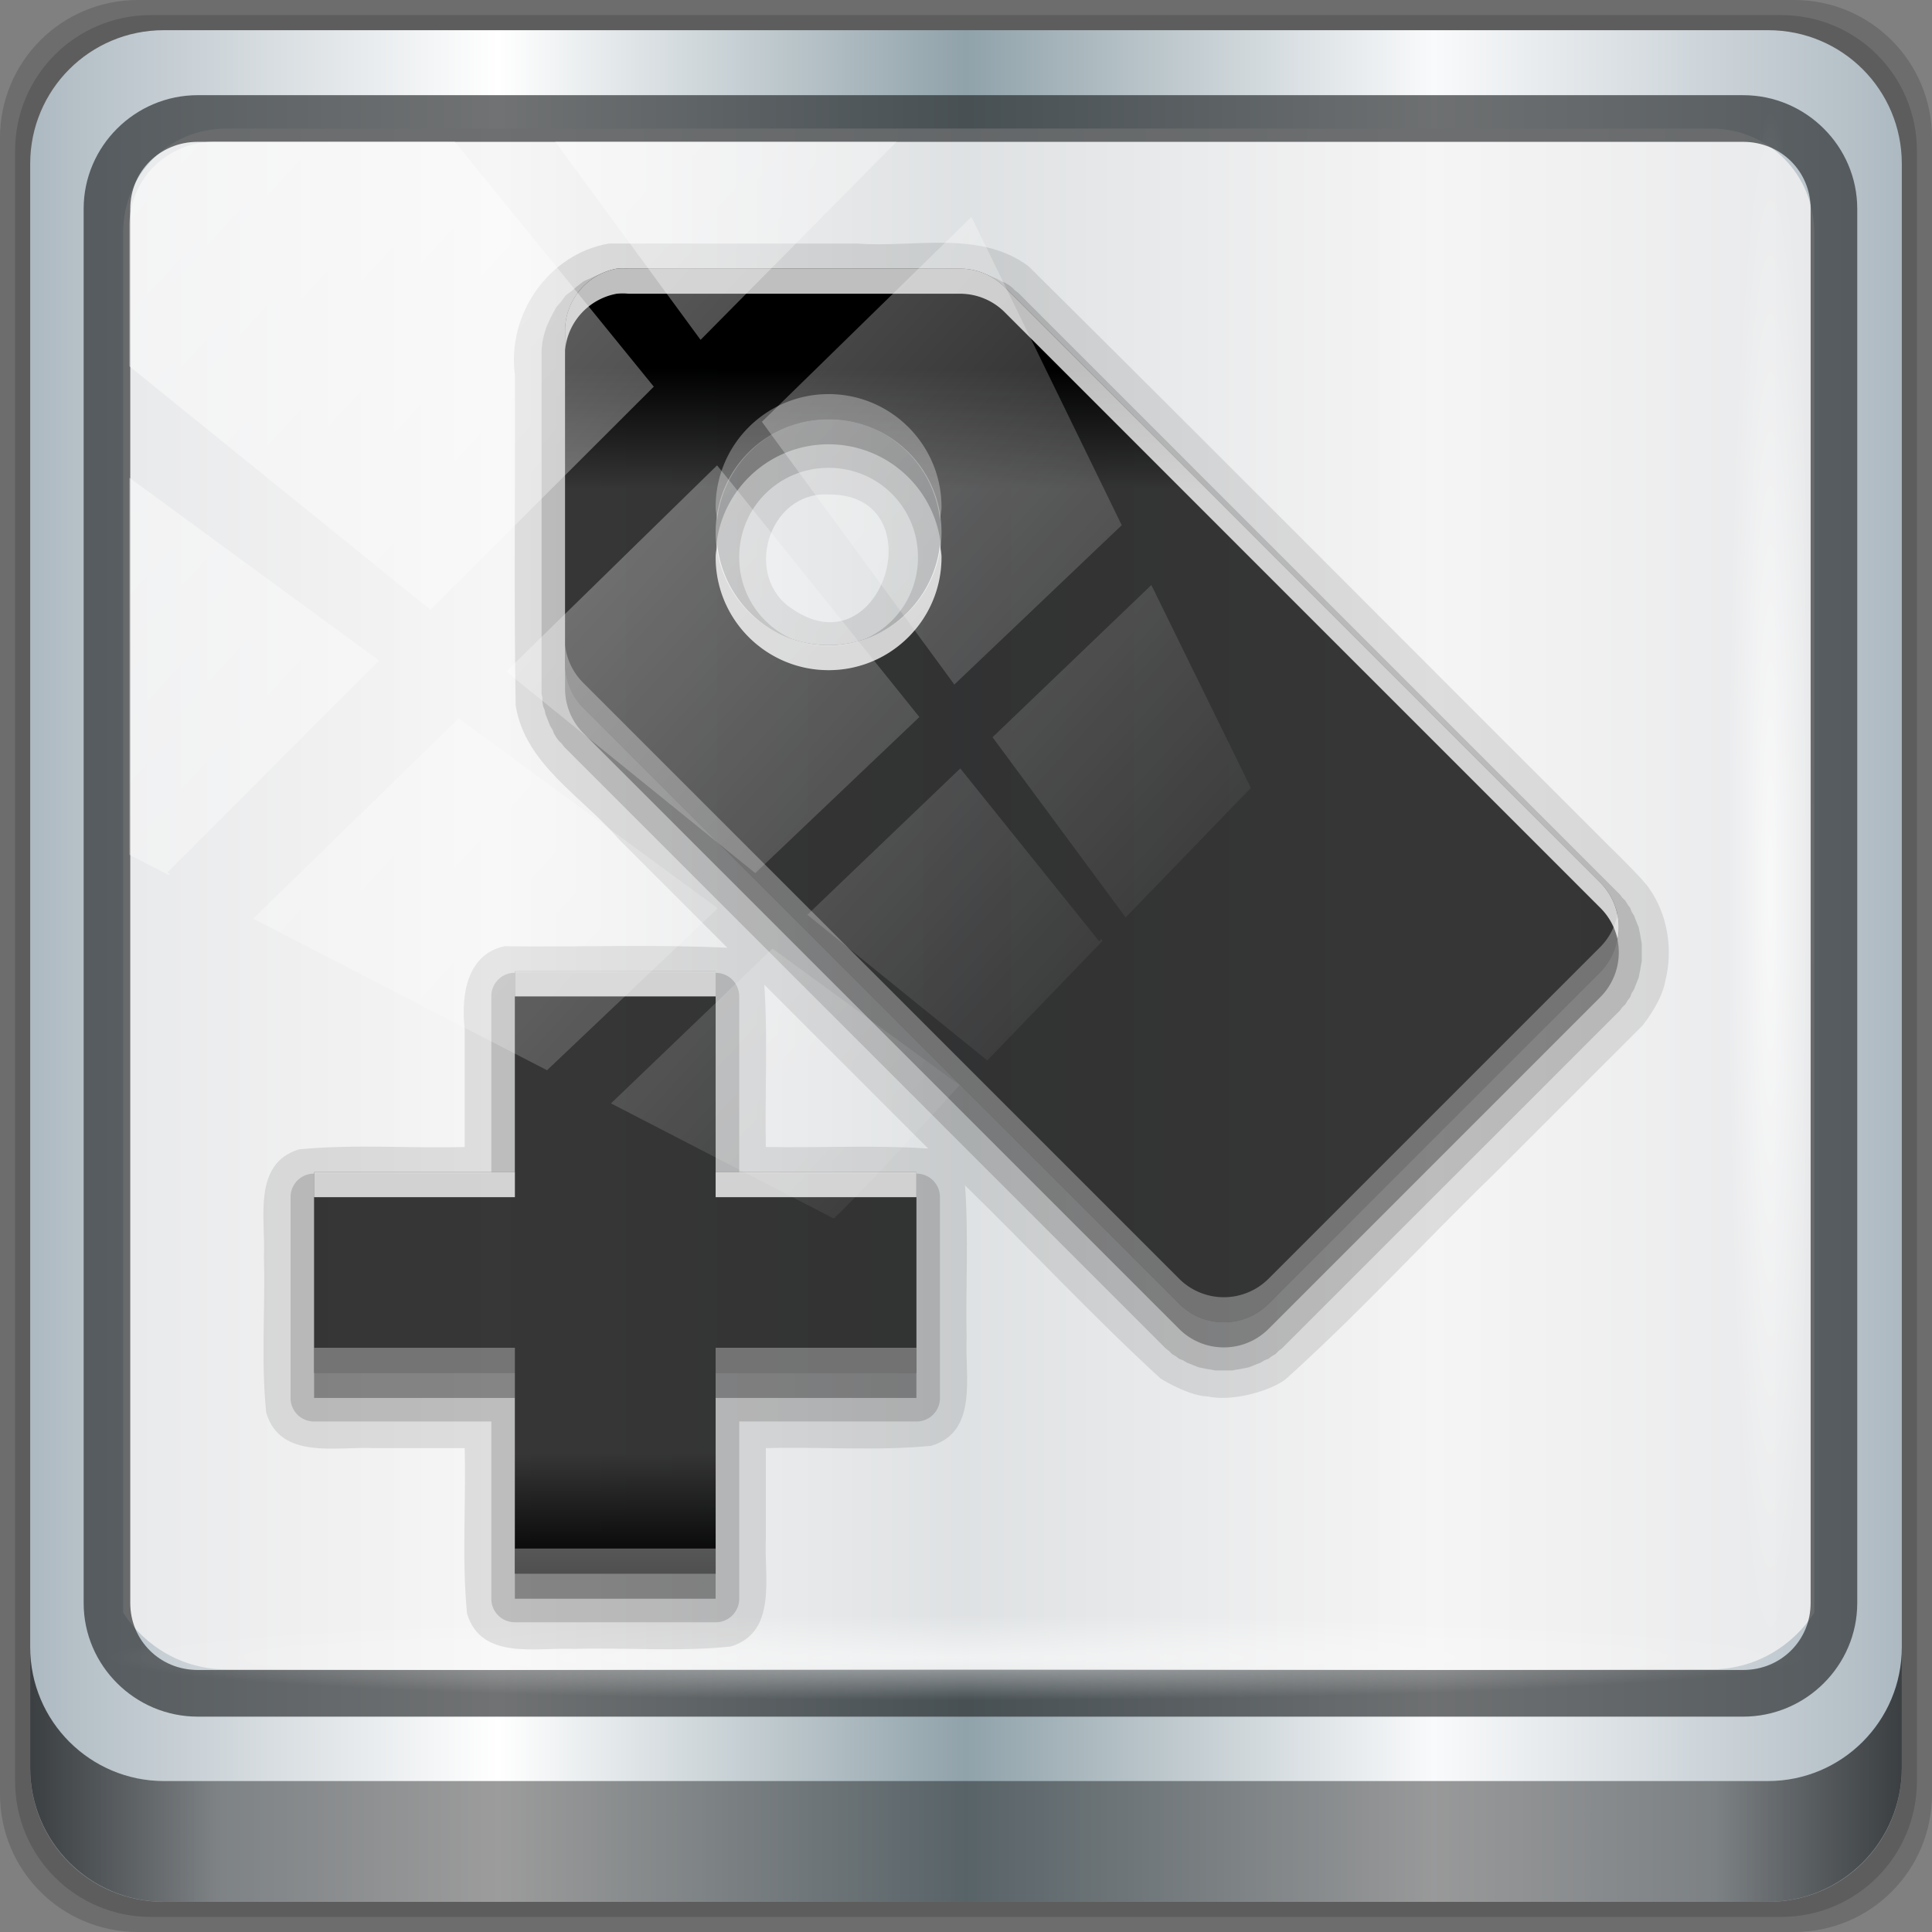 <?xml version="1.0" encoding="UTF-8" standalone="no"?>
<!-- Created with Inkscape (http://www.inkscape.org/) -->

<svg
   xmlns:dc="http://purl.org/dc/elements/1.1/"
   xmlns:cc="http://creativecommons.org/ns#"
   xmlns:rdf="http://www.w3.org/1999/02/22-rdf-syntax-ns#"
   xmlns:svg="http://www.w3.org/2000/svg"
   xmlns="http://www.w3.org/2000/svg"
   xmlns:xlink="http://www.w3.org/1999/xlink"
   xmlns:sodipodi="http://sodipodi.sourceforge.net/DTD/sodipodi-0.dtd"
   xmlns:inkscape="http://www.inkscape.org/namespaces/inkscape"
   width="96"
   height="96"
   viewBox="0 0 96 96"
   version="1.1"
   id="svg1072"
   inkscape:version="0.92.1 r15371"
   sodipodi:docname="tag.svg">
  <rect x="0" y="0" width="96" height="96" fill="#808080" stroke="none"/>
  <defs
     id="defs1066">
    <linearGradient
       y2="47"
       x2="90"
       y1="47"
       x1="6"
       gradientTransform="matrix(1.107,0,0,1.107,-4.994,-3.621)"
       gradientUnits="userSpaceOnUse"
       id="linearGradient4071"
       xlink:href="#linearGradient6139-0"
       inkscape:collect="always" />
    <linearGradient
       id="linearGradient6139-0">
      <stop
         style="stop-color:#adb9c1;stop-opacity:1;"
         offset="0"
         id="stop6141-2" />
      <stop
         id="stop6151-0"
         offset="0.25"
         style="stop-color:#ffffff;stop-opacity:1;" />
      <stop
         id="stop6147-1"
         offset="0.5"
         style="stop-color:#90a2aa;stop-opacity:1;" />
      <stop
         style="stop-color:#f9fafb;stop-opacity:1;"
         offset="0.75"
         id="stop6149-4" />
      <stop
         style="stop-color:#adb9c1;stop-opacity:1;"
         offset="1"
         id="stop6143-4" />
    </linearGradient>
    <linearGradient
       gradientUnits="userSpaceOnUse"
       y2="88.172"
       x2="94.5"
       y1="88.172"
       x1="1.5"
       id="linearGradient4129"
       xlink:href="#linearGradient3832-0-6-1-1"
       inkscape:collect="always"
       gradientTransform="translate(0.149,0.415)" />
    <linearGradient
       id="linearGradient3832-0-6-1-1">
      <stop
         id="stop3834-6-3-7-1"
         offset="0"
         style="stop-color:#000000;stop-opacity:1;" />
      <stop
         style="stop-color:#000000;stop-opacity:0.588;"
         offset="0.1"
         id="stop3872-2-4" />
      <stop
         id="stop3844-6-2-7-6"
         offset="0.9"
         style="stop-color:#000000;stop-opacity:0.588;" />
      <stop
         id="stop3836-5-0-2-9"
         offset="1"
         style="stop-color:#000000;stop-opacity:1;" />
    </linearGradient>
    <radialGradient
       r="43.199"
       fy="44.893"
       fx="13.948"
       cy="44.893"
       cx="13.948"
       gradientTransform="matrix(0.975,0,0,0.049,34.048,80.582)"
       gradientUnits="userSpaceOnUse"
       id="radialGradient7462"
       xlink:href="#linearGradient3737"
       inkscape:collect="always" />
    <linearGradient
       id="linearGradient3737">
      <stop
         id="stop3739"
         style="stop-color:#ffffff;stop-opacity:1"
         offset="0" />
      <stop
         id="stop3741"
         style="stop-color:#ffffff;stop-opacity:0"
         offset="1" />
    </linearGradient>
    <radialGradient
       r="43.199"
       fy="44.893"
       fx="13.948"
       cy="44.893"
       cx="13.948"
       gradientTransform="matrix(0.888,0,0,0.049,31.96,-90.317)"
       gradientUnits="userSpaceOnUse"
       id="radialGradient7464"
       xlink:href="#linearGradient3737"
       inkscape:collect="always" />
    <linearGradient
       y2="14.514"
       x2="50.528"
       y1="-28.642"
       x1="2.771"
       gradientUnits="userSpaceOnUse"
       id="linearGradient4767"
       xlink:href="#linearGradient3737"
       inkscape:collect="always" />
    <clipPath
       clipPathUnits="userSpaceOnUse"
       id="clipPath4156-4-1">
      <path
         style="opacity:0.6;fill:#ffffff;fill-opacity:1;stroke:none"
         d="m 27.046,-55.695 -14.214,13.321 h 0.061 l 15.653,21.771 10.231,-10.546 C 38.562,-32.302 27.468,-54.819 27.046,-55.695 Z M 9.647,-39.383 -5.241,-25.321 15.988,-7.806 26.372,-18.383 Z m 31.491,12.951 -9.741,9.714 8.945,12.458 7.781,-7.555 z m -49.84,4.379 -13.754,12.982 26.283,13.846 0.061,-0.062 -0.123,-0.062 L 13.599,-5.401 -8.702,-22.053 Z m 38.015,7.401 -9.803,9.775 11.579,9.559 7.628,-7.401 -8.669,-11.009 z m 20.187,5.674 -7.383,7.216 6.188,8.542 5.82,-6.137 z m -32.195,6.322 -9.557,9.498 13.662,7.185 7.934,-7.678 z m 23.312,2.374 -7.107,6.938 8.363,6.907 5.361,-5.674 -0.061,-0.092 -0.092,0.123 -6.464,-8.203 z m -8.73,8.542 -7.505,7.339 10.354,5.458 c 1.397,-1.321 5.675,-6.123 5.851,-6.322 z"
         id="path4158-0-8"
         inkscape:connector-curvature="0" />
    </clipPath>
    <linearGradient
       x1="11.999"
       y1="5.532"
       x2="11.999"
       y2="20.283"
       id="linearGradient3133"
       xlink:href="#linearGradient3832-0-6-1-1"
       gradientUnits="userSpaceOnUse"
       gradientTransform="matrix(2.766,0,0,3.254,10,10)" />
    <linearGradient
       id="linearGradient3637">
      <stop
         id="stop3639"
         style="stop-color:#f0f0f0;stop-opacity:1"
         offset="0" />
      <stop
         id="stop3641"
         style="stop-color:#aaaaaa;stop-opacity:1"
         offset="1" />
    </linearGradient>
  </defs>
  <sodipodi:namedview
     id="base"
     pagecolor="#ffffff"
     bordercolor="#666666"
     borderopacity="1.0"
     inkscape:pageopacity="0.0"
     inkscape:pageshadow="2"
     inkscape:zoom="2.5117023"
     inkscape:cx="67.980523"
     inkscape:cy="48"
     inkscape:document-units="px"
     inkscape:current-layer="layer6"
     showgrid="false"
     inkscape:showpageshadow="false"
     units="px"
     inkscape:lockguides="true"
     inkscape:window-width="1280"
     inkscape:window-height="972"
     inkscape:window-x="0"
     inkscape:window-y="26"
     inkscape:window-maximized="1">
    <sodipodi:guide
       position="0,0"
       orientation="0,96"
       id="guide1621"
       inkscape:locked="true" />
    <sodipodi:guide
       position="96,0"
       orientation="-96,0"
       id="guide1623"
       inkscape:locked="true" />
    <sodipodi:guide
       position="96,96"
       orientation="0,-96"
       id="guide1625"
       inkscape:locked="true" />
    <sodipodi:guide
       position="0,96"
       orientation="96,0"
       id="guide1627"
       inkscape:locked="true" />
  </sodipodi:namedview>
  <g
     inkscape:label="Livello 1"
     inkscape:groupmode="layer"
     id="layer1"
     transform="translate(0,-1026.52)">
    <g
       transform="translate(-0.149,1026.105)"
       style="display:inline"
       id="g2574">
      <path
         inkscape:connector-curvature="0"
         id="path3288"
         d="M 89.292,0.415 H 7.006 c -3.799,0 -6.857,3.058 -6.857,6.857 V 89.558 c 0,3.799 3.058,6.857 6.857,6.857 H 89.292 c 3.799,0 6.857,-3.058 6.857,-6.857 V 7.272 c 0,-3.799 -3.058,-6.857 -6.857,-6.857 z"
         style="display:inline;opacity:0.15;fill:#000000;fill-opacity:1;fill-rule:nonzero;stroke:none" />
      <path
         style="display:inline;opacity:0.15;fill:#000000;fill-opacity:1;fill-rule:nonzero;stroke:none"
         d="M 88.649,1.165 H 7.649 c -3.739,0 -6.75,3.01 -6.75,6.75 V 88.915 c 0,3.74 3.011,6.75 6.75,6.75 H 88.649 c 3.74,0 6.75,-3.01 6.75,-6.75 V 7.915 c 0,-3.739 -3.01,-6.75 -6.75,-6.75 z"
         id="path4085"
         inkscape:connector-curvature="0" />
      <path
         inkscape:connector-curvature="0"
         id="rect4251-1"
         d="M 88.006,1.915 H 8.292 c -3.68,0 -6.643,2.963 -6.643,6.643 V 88.272 c 0,3.68 2.963,6.643 6.643,6.643 H 88.006 c 3.68,0 6.643,-2.963 6.643,-6.643 V 8.558 c 0,-3.68 -2.963,-6.643 -6.643,-6.643 z"
         style="display:inline;fill:url(#linearGradient4071);fill-opacity:1;fill-rule:nonzero;stroke:none" />
      <path
         sodipodi:nodetypes="sscccsccscccsss"
         inkscape:connector-curvature="0"
         id="path3400-6"
         d="m 11.39,6.802 c -2.856,0 -5.124,2.288 -5.124,5.171 v 21.427 7.239 39.914 c 1.097,1.684 2.969,2.812 5.124,2.812 h 4.099 65.589 4.099 c 2.155,0 4.027,-1.127 5.124,-2.812 V 40.64 33.401 11.973 c 0,-2.883 -2.268,-5.171 -5.124,-5.171 z"
         style="display:inline;opacity:0.779;fill:#f5f3f3;fill-opacity:1;fill-rule:nonzero;stroke:none;stroke-width:1.03" />
      <path
         style="color:#000000;font-style:normal;font-variant:normal;font-weight:normal;font-stretch:normal;font-size:medium;line-height:normal;font-family:Sans;-inkscape-font-specification:Sans;text-indent:0;text-align:start;text-decoration:none;text-decoration-line:none;letter-spacing:normal;word-spacing:normal;text-transform:none;writing-mode:lr-tb;direction:ltr;baseline-shift:baseline;text-anchor:start;display:inline;overflow:visible;visibility:visible;fill:#1f2224;fill-opacity:0.633;stroke:none;stroke-width:2.376;marker:none;enable-background:accumulate"
         d="m 9.974,5.144 c -3.117,0 -5.668,2.54 -5.668,5.646 v 69.278 c 0,3.106 2.551,5.646 5.668,5.646 H 86.766 c 3.117,0 5.668,-2.54 5.668,-5.646 V 10.79 c 0,-3.106 -2.551,-5.646 -5.668,-5.646 z m 0,2.319 H 86.766 c 1.888,0 3.352,1.48 3.352,3.327 v 69.278 c 0,1.846 -1.464,3.327 -3.352,3.327 H 9.974 c -1.888,0 -3.352,-1.48 -3.352,-3.327 V 10.79 c 0,-1.846 1.464,-3.327 3.352,-3.327 z"
         id="path4989"
         inkscape:connector-curvature="0" />
      <path
         id="path4118"
         d="m 1.649,82.259 v 6 c 0,3.68 2.976,6.656 6.656,6.656 H 87.993 c 3.68,0 6.656,-2.976 6.656,-6.656 v -6 c 0,3.68 -2.976,6.656 -6.656,6.656 H 8.305 c -3.68,0 -6.656,-2.976 -6.656,-6.656 z"
         style="display:inline;opacity:0.658;fill:url(#linearGradient4129);fill-opacity:1;fill-rule:nonzero;stroke:none"
         inkscape:connector-curvature="0" />
      <rect
         ry="4.25"
         rx="0"
         y="80.665"
         x="5.524"
         height="4.25"
         width="84.25"
         id="rect4131"
         style="opacity:0.55;fill:url(#radialGradient7462);fill-opacity:1;stroke:none" />
      <rect
         transform="rotate(90)"
         style="opacity:0.669;fill:url(#radialGradient7464);fill-opacity:1;stroke:none"
         id="rect4141"
         width="76.75"
         height="4.25"
         x="5.975"
         y="-90.234"
         rx="0"
         ry="4.25" />
      <g
         transform="matrix(1.247,0,0,1.247,-11.677,-16.165)"
         id="layer6"
         style="display:inline">
        <path
           d="m 33.75,23 c -2.406,0.409 -4.069,2.826 -3.75,5.227 0.021,4.392 -0.042,8.792 0.031,13.179 0.379,2.358 2.656,3.631 4.112,5.331 1.442,1.442 2.884,2.884 4.325,4.325 C 35.526,50.918 32.55,51.04 29.594,51 28.062,51.318 27.852,53.005 28,54.298 28,55.866 28,57.433 28,59 25.805,59.059 23.582,58.88 21.406,59.094 19.526,59.657 20.074,61.884 20,63.376 c 0.06,2.069 -0.122,4.168 0.094,6.218 0.564,1.88 2.79,1.333 4.282,1.406 1.208,0 2.416,0 3.624,0 0.059,2.195 -0.12,4.418 0.094,6.594 0.564,1.88 2.79,1.333 4.282,1.406 2.069,-0.06 4.168,0.122 6.218,-0.094 C 40.474,78.343 39.926,76.116 40,74.624 40,73.416 40,72.208 40,71 c 2.195,-0.059 4.418,0.12 6.594,-0.094 1.88,-0.564 1.333,-2.79 1.406,-4.282 -0.041,-2.028 0.083,-4.077 -0.062,-6.093 2.608,2.545 5.102,5.228 7.781,7.688 0.242,0.159 1.226,0.709 1.875,0.719 1.038,0.234 2.589,-0.258 3.119,-0.685 2.896,-2.599 5.541,-5.497 8.34,-8.212 1.962,-1.962 3.923,-3.923 5.885,-5.885 0.182,-0.247 0.763,-0.992 0.906,-1.781 0.312,-1.248 0.09,-2.635 -0.643,-3.674 C 74.985,48.365 74.057,47.458 73.536,46.943 65.843,39.27 58.184,31.549 50.469,23.906 48.503,22.445 45.915,23.176 43.632,23 c -3.294,2e-6 -6.588,-2e-6 -9.882,0 z m 8.75,10 c 4.295,-0.028 2.179,7.004 -1.413,4.582 C 39.068,36.32 40.079,32.871 42.5,33 Z m -2.562,19.531 c 2.177,2.177 4.354,4.354 6.531,6.531 C 44.328,58.919 42.154,59.04 40,59 39.96,56.847 40.082,54.671 39.938,52.531 Z"
           inkscape:connector-curvature="0"
           id="path3932"
           style="display:inline;opacity:0.1;fill:#000000;fill-opacity:1;stroke:none" />
        <path
           inkscape:connector-curvature="0"
           d="m 33.969,24.062 a 0.932,0.932 0 0 0 -0.062,0.031 c -0.046,0.009 -0.268,0.05 -0.312,0.062 -0.045,0.012 -0.238,0.077 -0.281,0.094 -0.044,0.016 -0.239,0.105 -0.281,0.125 -0.042,0.02 -0.241,0.101 -0.281,0.125 -0.04,0.024 -0.212,0.16 -0.25,0.188 -0.038,0.027 -0.183,0.157 -0.219,0.188 -0.035,0.03 -0.217,0.154 -0.25,0.188 -0.033,0.033 -0.158,0.214 -0.188,0.25 -0.029,0.036 -0.161,0.18 -0.188,0.219 -0.026,0.039 -0.134,0.24 -0.156,0.281 -0.023,0.041 -0.106,0.207 -0.125,0.25 -0.019,0.043 -0.11,0.237 -0.125,0.281 -0.015,0.044 -0.083,0.267 -0.094,0.312 -0.011,0.045 -0.055,0.235 -0.062,0.281 -0.007,0.046 -0.028,0.266 -0.031,0.312 -0.003,0.042 9.9e-5,0.213 0,0.281 -1.1e-5,0.008 -9.8e-5,0.027 0,0.031 V 40.75 c 1.28e-4,0.026 -0.001,0.161 0,0.188 0.001,0.026 0.029,0.13 0.031,0.156 0.003,0.026 -0.004,0.131 0,0.156 0.004,0.026 0.026,0.162 0.031,0.188 0.005,0.026 0.056,0.131 0.062,0.156 0.006,0.025 0.024,0.131 0.031,0.156 0.008,0.025 0.054,0.132 0.062,0.156 0.009,0.024 0.052,0.132 0.062,0.156 0.01,0.024 0.051,0.133 0.062,0.156 0.011,0.023 0.081,0.133 0.094,0.156 0.012,0.023 0.049,0.134 0.062,0.156 0.014,0.022 0.079,0.135 0.094,0.156 0.015,0.022 0.078,0.104 0.094,0.125 0.016,0.021 0.108,0.105 0.125,0.125 0.017,0.02 0.076,0.106 0.094,0.125 0.018,0.019 0.106,0.107 0.125,0.125 L 55.812,66.906 c 0.018,0.018 0.106,0.108 0.125,0.125 0.019,0.017 0.105,0.077 0.125,0.094 0.02,0.016 0.104,0.11 0.125,0.125 0.021,0.015 0.135,0.079 0.156,0.094 0.022,0.014 0.103,0.08 0.125,0.094 0.022,0.013 0.133,0.05 0.156,0.062 0.023,0.012 0.133,0.083 0.156,0.094 0.023,0.011 0.132,0.053 0.156,0.062 0.024,0.01 0.132,0.054 0.156,0.062 0.024,0.009 0.131,0.055 0.156,0.062 0.025,0.007 0.131,0.025 0.156,0.031 0.025,0.006 0.131,0.026 0.156,0.031 0.025,0.005 0.162,0.027 0.188,0.031 0.026,0.004 0.13,0.029 0.156,0.031 0.026,0.003 0.162,-0.001 0.188,0 0.026,0.001 0.13,0 0.156,0 0.026,0 0.13,0.001 0.156,0 0.026,-0.001 0.162,0.003 0.188,0 0.026,-0.003 0.131,-0.027 0.156,-0.031 0.026,-0.004 0.162,-0.026 0.188,-0.031 0.025,-0.005 0.131,-0.025 0.156,-0.031 0.025,-0.006 0.131,-0.024 0.156,-0.031 0.025,-0.007 0.132,-0.054 0.156,-0.062 0.024,-0.009 0.132,-0.053 0.156,-0.062 0.024,-0.01 0.133,-0.051 0.156,-0.062 0.023,-0.011 0.133,-0.082 0.156,-0.094 0.023,-0.012 0.134,-0.049 0.156,-0.062 0.022,-0.013 0.103,-0.079 0.125,-0.094 0.022,-0.014 0.135,-0.078 0.156,-0.094 0.021,-0.015 0.105,-0.109 0.125,-0.125 0.02,-0.016 0.106,-0.076 0.125,-0.094 0.019,-0.017 0.107,-0.107 0.125,-0.125 L 73.906,53.688 c 0.018,-0.018 0.108,-0.106 0.125,-0.125 0.017,-0.019 0.077,-0.105 0.094,-0.125 0.016,-0.02 0.11,-0.104 0.125,-0.125 0.015,-0.021 0.079,-0.135 0.094,-0.156 0.014,-0.022 0.08,-0.103 0.094,-0.125 0.013,-0.022 0.05,-0.133 0.062,-0.156 0.012,-0.023 0.083,-0.133 0.094,-0.156 0.011,-0.023 0.053,-0.132 0.062,-0.156 0.01,-0.024 0.054,-0.132 0.062,-0.156 0.009,-0.024 0.055,-0.131 0.062,-0.156 0.007,-0.025 0.025,-0.131 0.031,-0.156 0.006,-0.025 0.026,-0.131 0.031,-0.156 0.005,-0.025 0.027,-0.162 0.031,-0.188 0.004,-0.026 0.029,-0.13 0.031,-0.156 0.003,-0.026 -0.001,-0.162 0,-0.188 0.001,-0.026 0,-0.13 0,-0.156 0,-0.026 0.001,-0.13 0,-0.156 -0.001,-0.026 0.003,-0.162 0,-0.188 C 74.904,50.88 74.879,50.776 74.875,50.75 74.871,50.724 74.849,50.588 74.844,50.562 74.839,50.537 74.819,50.431 74.812,50.406 74.806,50.381 74.789,50.275 74.781,50.25 c -0.007,-0.025 -0.054,-0.132 -0.062,-0.156 -0.009,-0.024 -0.053,-0.132 -0.062,-0.156 -0.01,-0.024 -0.051,-0.133 -0.062,-0.156 C 74.583,49.758 74.512,49.648 74.5,49.625 74.488,49.602 74.451,49.491 74.438,49.469 74.424,49.446 74.358,49.365 74.344,49.344 74.329,49.322 74.265,49.208 74.25,49.188 c -0.015,-0.021 -0.109,-0.105 -0.125,-0.125 -0.016,-0.02 -0.076,-0.106 -0.094,-0.125 -0.017,-0.019 -0.107,-0.107 -0.125,-0.125 L 50.188,25.094 c -0.018,-0.019 -0.106,-0.107 -0.125,-0.125 -0.019,-0.018 -0.105,-0.077 -0.125,-0.094 -0.02,-0.017 -0.104,-0.109 -0.125,-0.125 -0.021,-0.016 -0.103,-0.079 -0.125,-0.094 C 49.666,24.642 49.554,24.576 49.531,24.562 49.509,24.549 49.398,24.512 49.375,24.5 49.352,24.488 49.242,24.418 49.219,24.406 49.195,24.395 49.087,24.354 49.062,24.344 49.038,24.334 48.931,24.29 48.906,24.281 48.882,24.272 48.775,24.226 48.75,24.219 48.725,24.211 48.619,24.194 48.594,24.188 48.569,24.181 48.463,24.13 48.438,24.125 48.412,24.12 48.276,24.098 48.25,24.094 c -0.026,-0.004 -0.13,0.003 -0.156,0 -0.026,-0.003 -0.13,-0.03 -0.156,-0.031 -0.026,-0.001 -0.161,1.35e-4 -0.188,0 H 34.625 c -0.015,-0.001 -0.057,0.002 -0.094,0 -0.085,-0.005 -0.184,0 -0.219,0 -0.049,0 -0.295,-0.005 -0.344,0 z M 42.5,31.938 c 1.983,0 3.562,1.58 3.562,3.562 0,1.982 -1.58,3.562 -3.562,3.562 -1.983,0 -3.562,-1.58 -3.562,-3.562 0,-1.982 1.58,-3.562 3.562,-3.562 z M 29.906,52.062 A 0.932,0.932 0 0 0 29.062,53 v 7.062 H 22 A 0.932,0.932 0 0 0 21.062,61 v 8 A 0.932,0.932 0 0 0 22,69.938 h 7.062 V 77 A 0.932,0.932 0 0 0 30,77.938 h 8 A 0.932,0.932 0 0 0 38.938,77 V 69.938 H 46 A 0.932,0.932 0 0 0 46.938,69 V 61 A 0.932,0.932 0 0 0 46,60.062 H 38.938 V 53 A 0.932,0.932 0 0 0 38,52.062 h -8 a 0.932,0.932 0 0 0 -0.094,0 z"
           id="path3928"
           style="display:inline;opacity:0.15;fill:#000000;fill-opacity:1;stroke:none" />
        <path
           d="M 34.062,25 A 2.521,2.52 0 0 0 32,27.531 V 40.75 a 2.521,2.52 0 0 0 0.75,1.781 L 56.469,66.25 a 2.521,2.52 0 0 0 3.562,0 L 73.25,53.031 a 2.521,2.52 0 0 0 0,-3.562 L 49.531,25.75 A 2.521,2.52 0 0 0 47.75,25 H 34.531 A 2.521,2.52 0 0 0 34.062,25 Z M 42.5,31 C 44.986,31 47,33.015 47,35.5 47,37.985 44.986,40 42.5,40 40.014,40 38,37.985 38,35.5 38,33.015 40.014,31 42.5,31 Z M 30,53 v 8 h -8 v 8 h 8 v 8 h 8 v -8 h 8 v -8 h -8 v -8 z"
           inkscape:connector-curvature="0"
           id="path3922"
           style="display:inline;opacity:0.3;fill:#000000;fill-opacity:1;stroke:none" />
        <path
           d="M 34.062,24 A 2.521,2.52 0 0 0 32,26.531 V 39.75 a 2.521,2.52 0 0 0 0.75,1.781 L 56.469,65.25 a 2.521,2.52 0 0 0 3.562,0 L 73.25,52.031 a 2.521,2.52 0 0 0 0,-3.562 L 49.531,24.75 A 2.521,2.52 0 0 0 47.75,24 H 34.531 A 2.521,2.52 0 0 0 34.062,24 Z M 42.5,30 C 44.986,30 47,32.015 47,34.5 47,36.985 44.986,39 42.5,39 40.014,39 38,36.985 38,34.5 38,32.015 40.014,30 42.5,30 Z M 30,52 v 8 h -8 v 8 h 8 v 8 h 8 v -8 h 8 v -8 h -8 v -8 z"
           inkscape:connector-curvature="0"
           id="path3102"
           style="display:inline;fill:url(#linearGradient3133);fill-opacity:1.0;stroke:none" />
        <path
           d="M 34.062,24 A 2.521,2.52 0 0 0 32,26.531 V 27.25 A 2.521,2.52 0 0 1 34.062,25 2.521,2.52 0 0 1 34.531,25 H 47.75 a 2.521,2.52 0 0 1 1.781,0.75 L 73.25,49.469 a 2.521,2.52 0 0 1 0.688,1.25 2.521,2.52 0 0 0 -0.688,-2.25 L 49.531,24.75 A 2.521,2.52 0 0 0 47.75,24 H 34.531 a 2.521,2.52 0 0 0 -0.469,0 z m 4,11 C 38.044,35.167 38,35.328 38,35.5 38,37.985 40.014,40 42.5,40 44.986,40 47,37.985 47,35.5 47,35.328 46.956,35.167 46.938,35 46.685,37.246 44.814,39 42.5,39 40.186,39 38.315,37.246 38.062,35 Z M 30,52 v 1 h 8 v -1 z m -8,8 v 1 h 8 v -1 z m 16,0 v 1 h 8 v -1 z"
           inkscape:connector-curvature="0"
           id="path3136"
           style="display:inline;opacity:0.75;fill:#ffffff;fill-opacity:1;stroke:none" />
        <path
           d="m 42.5,29 c -2.486,0 -4.5,2.015 -4.5,4.5 0,0.172 0.044,0.333 0.062,0.5 0.252,-2.246 2.123,-4 4.438,-4 2.314,0 4.185,1.754 4.438,4 C 46.956,33.833 47,33.672 47,33.5 47,31.015 44.986,29 42.5,29 Z M 32,39 v 0.75 a 2.521,2.52 0 0 0 0.75,1.781 L 56.469,65.25 a 2.521,2.52 0 0 0 3.562,0 L 73.25,52.031 a 2.521,2.52 0 0 0 0.688,-2.312 2.521,2.52 0 0 1 -0.688,1.312 L 60.031,64.25 a 2.521,2.52 0 0 1 -3.562,0 L 32.75,40.531 A 2.521,2.52 0 0 1 32,39 Z M 22,67 v 1 h 8 v -1 z m 16,0 v 1 h 8 v -1 z m -8,8 v 1 h 8 v -1 z"
           inkscape:connector-curvature="0"
           id="path3913"
           style="display:inline;opacity:0.31;fill:#ffffff;fill-opacity:1;stroke:none" />
      </g>
      <rect
         clip-path="url(#clipPath4156-4-1)"
         ry="3.957"
         rx="3.957"
         y="-30"
         x="2"
         height="69.024"
         width="75.966"
         id="rect4146"
         style="opacity:0.508;fill:url(#linearGradient4767);fill-opacity:1;stroke:none"
         transform="matrix(1.069,0,0,1.048,4.444,38.894)" />
    </g>
  </g>
</svg>
